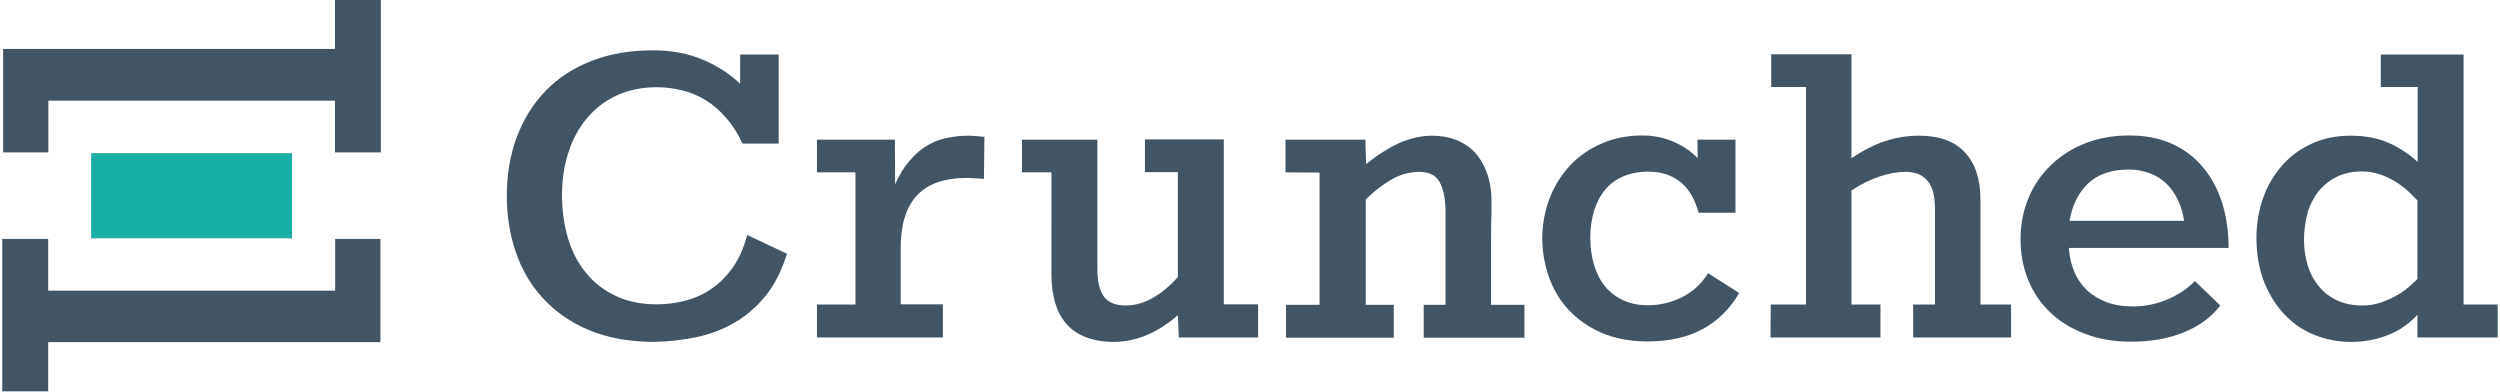 <?xml version="1.0" encoding="utf-8"?>
<!-- Generator: Adobe Illustrator 20.1.0, SVG Export Plug-In . SVG Version: 6.00 Build 0)  -->
<svg version="1.1" id="Layer_1" xmlns="http://www.w3.org/2000/svg" xmlns:xlink="http://www.w3.org/1999/xlink" x="0px" y="0px"
	 viewBox="0 0 1077.8 168.8" style="enable-background:new 0 0 1077.8 168.8;" xml:space="preserve">
<style type="text/css">
	.st0{enable-background:new    ;}
	.st1{fill:#425565;}
	.st2{fill:#19AEA6;}
</style>
<g transform="matrix(1,0,0,1,-45,0)">
	<g transform="matrix(-1.1026e-16,-0.686,1.149,-1.84854e-16,38.069,419.673)">
		<g transform="matrix(1.458,0,0,0.87,-4.217,1.466)">
			<g class="st0">
				<path class="st1" d="M379.1,149.6V26.1h-22.3V6.6h44.6v143.1h21.2v19.8h-65.8v-19.8h22.3V149.6z"/>
			</g>
		</g>
	</g>
	<g transform="matrix(1.94228e-16,0.686,-1.143,3.23858e-16,202.409,381.55)">
		<g transform="matrix(1.458,0,0,0.875,-4.217,1.413)">
			<g class="st0">
				<path class="st1" d="M-253.3,134.8V11.3h-22.3V-8.2h44.5V135h21.2v19.8h-65.7V135h22.3V134.8z"/>
			</g>
		</g>
	</g>
	<g transform="matrix(0.882,0,0,1.096,40.358,324.902)">
		<g>
			<rect x="49.8" y="-236.2" class="st2" width="98.2" height="33.5"/>
		</g>
	</g>
</g>
<g>
	<path class="st1" d="M281.5,147.4c-10.5-0.1-19.7-1.8-27.6-5.1c-7.9-3.3-14.4-7.9-19.7-13.6c-5.3-5.7-9.2-12.3-11.8-19.9
		c-2.6-7.6-3.9-15.6-3.9-24.2c0-9.3,1.4-17.8,4.3-25.5s7-14.3,12.4-19.9s12-9.9,19.8-12.9c7.8-3.1,16.6-4.6,26.5-4.6
		c7.9,0,15,1.3,21.2,3.9c6.3,2.6,11.7,6.1,16.4,10.5V23.5h16.6v38.4h-15.6c-2-4.3-4.3-8-7-11c-2.6-3.1-5.5-5.6-8.7-7.6
		s-6.5-3.4-10.1-4.3s-7.3-1.4-11.2-1.4c-6.4,0-12,1.2-17.1,3.5s-9.3,5.6-12.8,9.7s-6.3,9.1-8.1,14.8c-1.9,5.7-2.8,11.9-2.8,18.7
		c0,6.6,0.9,12.8,2.6,18.5s4.3,10.7,7.8,14.9c3.4,4.2,7.7,7.5,12.8,9.9c5.1,2.4,10.9,3.6,17.6,3.6c4.4,0,8.7-0.6,12.8-1.7
		s7.9-2.9,11.4-5.4c3.4-2.4,6.4-5.6,9-9.3c2.5-3.8,4.5-8.3,5.8-13.5l17.2,8.1c-2.3,7.3-5.4,13.4-9.3,18.2
		c-3.9,4.8-8.4,8.7-13.5,11.6s-10.6,5-16.5,6.2S287.9,147.3,281.5,147.4z"/>
	<path class="st1" d="M406.5,131.3v14.2h-54.3v-14.2h16.6v-57h-16.6V60.2h33.6l0.1,19.3c1.7-3.9,3.7-7.2,5.9-9.8s4.6-4.9,7.2-6.5
		c2.6-1.7,5.5-2.9,8.6-3.6s6.4-1.1,9.9-1.1c1.1,0,2.4,0.1,3.8,0.2c1.4,0.1,2.4,0.2,3.1,0.3l-0.2,18.1c-1.2-0.1-2.2-0.1-3-0.2
		c-0.8,0-1.5-0.1-2.3-0.1c-0.7,0-1.3-0.1-1.7-0.1c-5.2,0-9.7,0.7-13.3,2s-6.6,3.3-8.9,5.9c-2.3,2.6-4,5.8-5.1,9.6
		c-1.1,3.8-1.6,8.2-1.6,13.1v23.9h18.2V131.3z"/>
	<path class="st1" d="M542.4,131.3v14.2h-34.2l-0.4-9.6c-4.4,3.8-8.9,6.7-13.5,8.6s-9.3,2.9-14.1,2.9c-4.6,0-8.6-0.7-12-2
		s-6.2-3.2-8.4-5.7s-3.8-5.5-4.9-9.1c-1-3.6-1.6-7.6-1.6-12.1V74.3h-12.7V60.2h32.5v55.9c0,5.1,0.9,9,2.7,11.6c1.8,2.6,4.9,4,9.5,4
		c4.1,0,8-1.1,11.9-3.4c3.8-2.2,7.4-5.2,10.6-8.9V74.2h-14.2V60.1h34v71.1h14.8V131.3z"/>
	<path class="st1" d="M554.2,74.3V60.2h34.5c0,0.5,0,1.3,0,2.3s0,2.1,0.1,3.2c0,1.1,0.1,2.1,0.1,3.1c0,0.9,0.1,1.6,0.1,1.9
		c5-4,9.8-7,14.4-9.1c4.6-2,9.3-3.1,14.2-3.1c3.6,0,7,0.6,10.1,1.8s5.8,3,8,5.3c2.2,2.3,4,5.3,5.3,8.8s2,7.6,2,12.2
		c0,0.6,0,1.7,0,3.3c0,1.6,0,3.5-0.1,5.7c0,2.2-0.1,4.6-0.1,7.3s0,5.3,0,7.9v20.6h14.4v14.2h-43.4v-14.2h9.4V91.8
		c0-5.8-0.8-10.1-2.5-13.2c-1.6-3-4.5-4.5-8.7-4.5c-4.3,0-8.4,1.1-12.3,3.4s-7.5,5.1-10.9,8.5v45.4h12.1v14.2h-46.5v-14.2h14.5v-57
		L554.2,74.3L554.2,74.3z"/>
	<path class="st1" d="M748.1,91.7h-15.8c-0.7-2.5-1.6-4.9-2.8-7.1s-2.6-4-4.4-5.6s-3.9-2.8-6.3-3.7c-2.4-0.9-5.2-1.3-8.3-1.3
		c-3.9,0-7.5,0.7-10.6,2s-5.7,3.2-7.8,5.7s-3.7,5.5-4.8,9s-1.7,7.4-1.7,11.7c0,4.4,0.6,8.4,1.7,12c1.1,3.6,2.7,6.7,4.8,9.2
		s4.7,4.5,7.8,5.9s6.6,2.1,10.6,2.1c5.2,0,10.1-1.2,14.7-3.5c4.6-2.3,8.3-5.7,11.2-10.3l13.4,8.5c-4,6.9-9.3,12.1-15.8,15.6
		s-14.4,5.3-23.7,5.3c-7.6,0-14.3-1.3-20-3.8s-10.4-5.9-14.2-10s-6.5-8.9-8.4-14.2c-1.8-5.3-2.8-10.8-2.8-16.3
		c0-6.2,1.1-12,3.2-17.5c2.1-5.4,5.1-10.1,8.9-14.2c3.8-4,8.4-7.2,13.7-9.4c5.3-2.3,11.1-3.4,17.5-3.4c2.6,0,5.1,0.3,7.4,0.8
		s4.5,1.3,6.5,2.2c2,0.9,3.8,1.9,5.5,3.1c1.7,1.2,3.1,2.4,4.3,3.7l-0.1-8h16.4v31.5H748.1z"/>
	<path class="st1" d="M763.4,131.3h15.2V37.5h-15V23.4h34.6v44.8c5.1-3.4,10-5.9,14.6-7.4c4.7-1.5,9.5-2.3,14.5-2.3
		c8.8,0,15.4,2.4,19.8,7.2c4.5,4.8,6.7,11.6,6.7,20.4v45.2H867v14.2h-42.2v-14.2h9.4V89.9c0-2.3-0.2-4.4-0.6-6.3s-1.1-3.6-2.1-5
		s-2.3-2.5-3.9-3.3s-3.7-1.2-6.2-1.2c-3.5,0-7.2,0.7-11.1,2s-8,3.3-12.1,6v49.2h12.5v14.2h-47.4L763.4,131.3L763.4,131.3z"/>
	<path class="st1" d="M957.2,131.7c-3.8,5-9,8.8-15.5,11.5s-14.1,4.1-22.9,4.1c-7.4,0-14-1.1-19.9-3.4c-5.9-2.2-10.9-5.3-15-9.2
		s-7.3-8.6-9.5-14s-3.3-11.2-3.3-17.5c0-6.5,1.2-12.5,3.5-18s5.6-10.2,9.8-14.2c4.2-4,9.1-7.1,14.8-9.3s11.9-3.3,18.7-3.3
		c7.1,0,13.3,1.2,18.7,3.7c5.4,2.5,9.8,5.9,13.4,10.3s6.3,9.5,8.1,15.4c1.8,5.9,2.7,12.2,2.7,19.1h-68.9c0.3,3.6,1,7,2.3,10
		c1.2,3.1,3,5.7,5.3,8c2.3,2.2,5.2,4,8.5,5.3c3.4,1.3,7.3,1.9,11.7,1.9c4.8,0,9.5-0.9,14.2-2.8c4.7-1.9,8.9-4.6,12.4-8.1
		L957.2,131.7z M941.6,95.2c-0.5-3.2-1.3-6.2-2.6-8.8c-1.2-2.7-2.8-5-4.8-7s-4.3-3.5-7.1-4.6s-5.9-1.7-9.3-1.7c-7.6,0-13.4,2-17.6,6
		s-6.8,9.4-8,16.1H941.6z"/>
	<path class="st1" d="M1026.5,23.5h35.6v107.8h14.7v14.2h-34.6v-9.8c-3.8,4.1-8.2,7.1-13.1,8.9c-4.9,1.9-10.1,2.8-15.6,2.8
		c-5.4,0-10.5-1-15.4-2.9s-9.2-4.8-12.9-8.6s-6.7-8.5-9-14.1c-2.2-5.6-3.4-12-3.4-19.3c0-6.1,1-11.8,2.9-17.2c1.9-5.4,4.7-10,8.2-14
		s7.8-7.1,12.8-9.4c5-2.3,10.6-3.4,16.8-3.4c5.8,0,11,0.9,15.6,2.8s9,4.7,13.2,8.5V37.5h-15.9v-14H1026.5z M993.3,103.4
		c0,4.1,0.6,7.9,1.7,11.3c1.1,3.5,2.8,6.5,4.9,9s4.8,4.5,7.9,5.9s6.7,2.1,10.7,2.1c3.1,0,5.9-0.5,8.6-1.5c2.6-1,5-2.1,7-3.3
		c2-1.2,3.7-2.5,5.1-3.8s2.4-2.2,3-2.8V86.4c-0.6-0.6-1.6-1.6-3-3s-3.1-2.8-5.1-4.2c-2-1.4-4.4-2.6-7.1-3.7c-2.7-1-5.6-1.6-8.6-1.6
		c-4,0-7.6,0.7-10.7,2.2s-5.7,3.5-7.9,6.1c-2.1,2.6-3.8,5.7-4.9,9.3C993.9,95.3,993.3,99.2,993.3,103.4z"/>
</g>
</svg>
